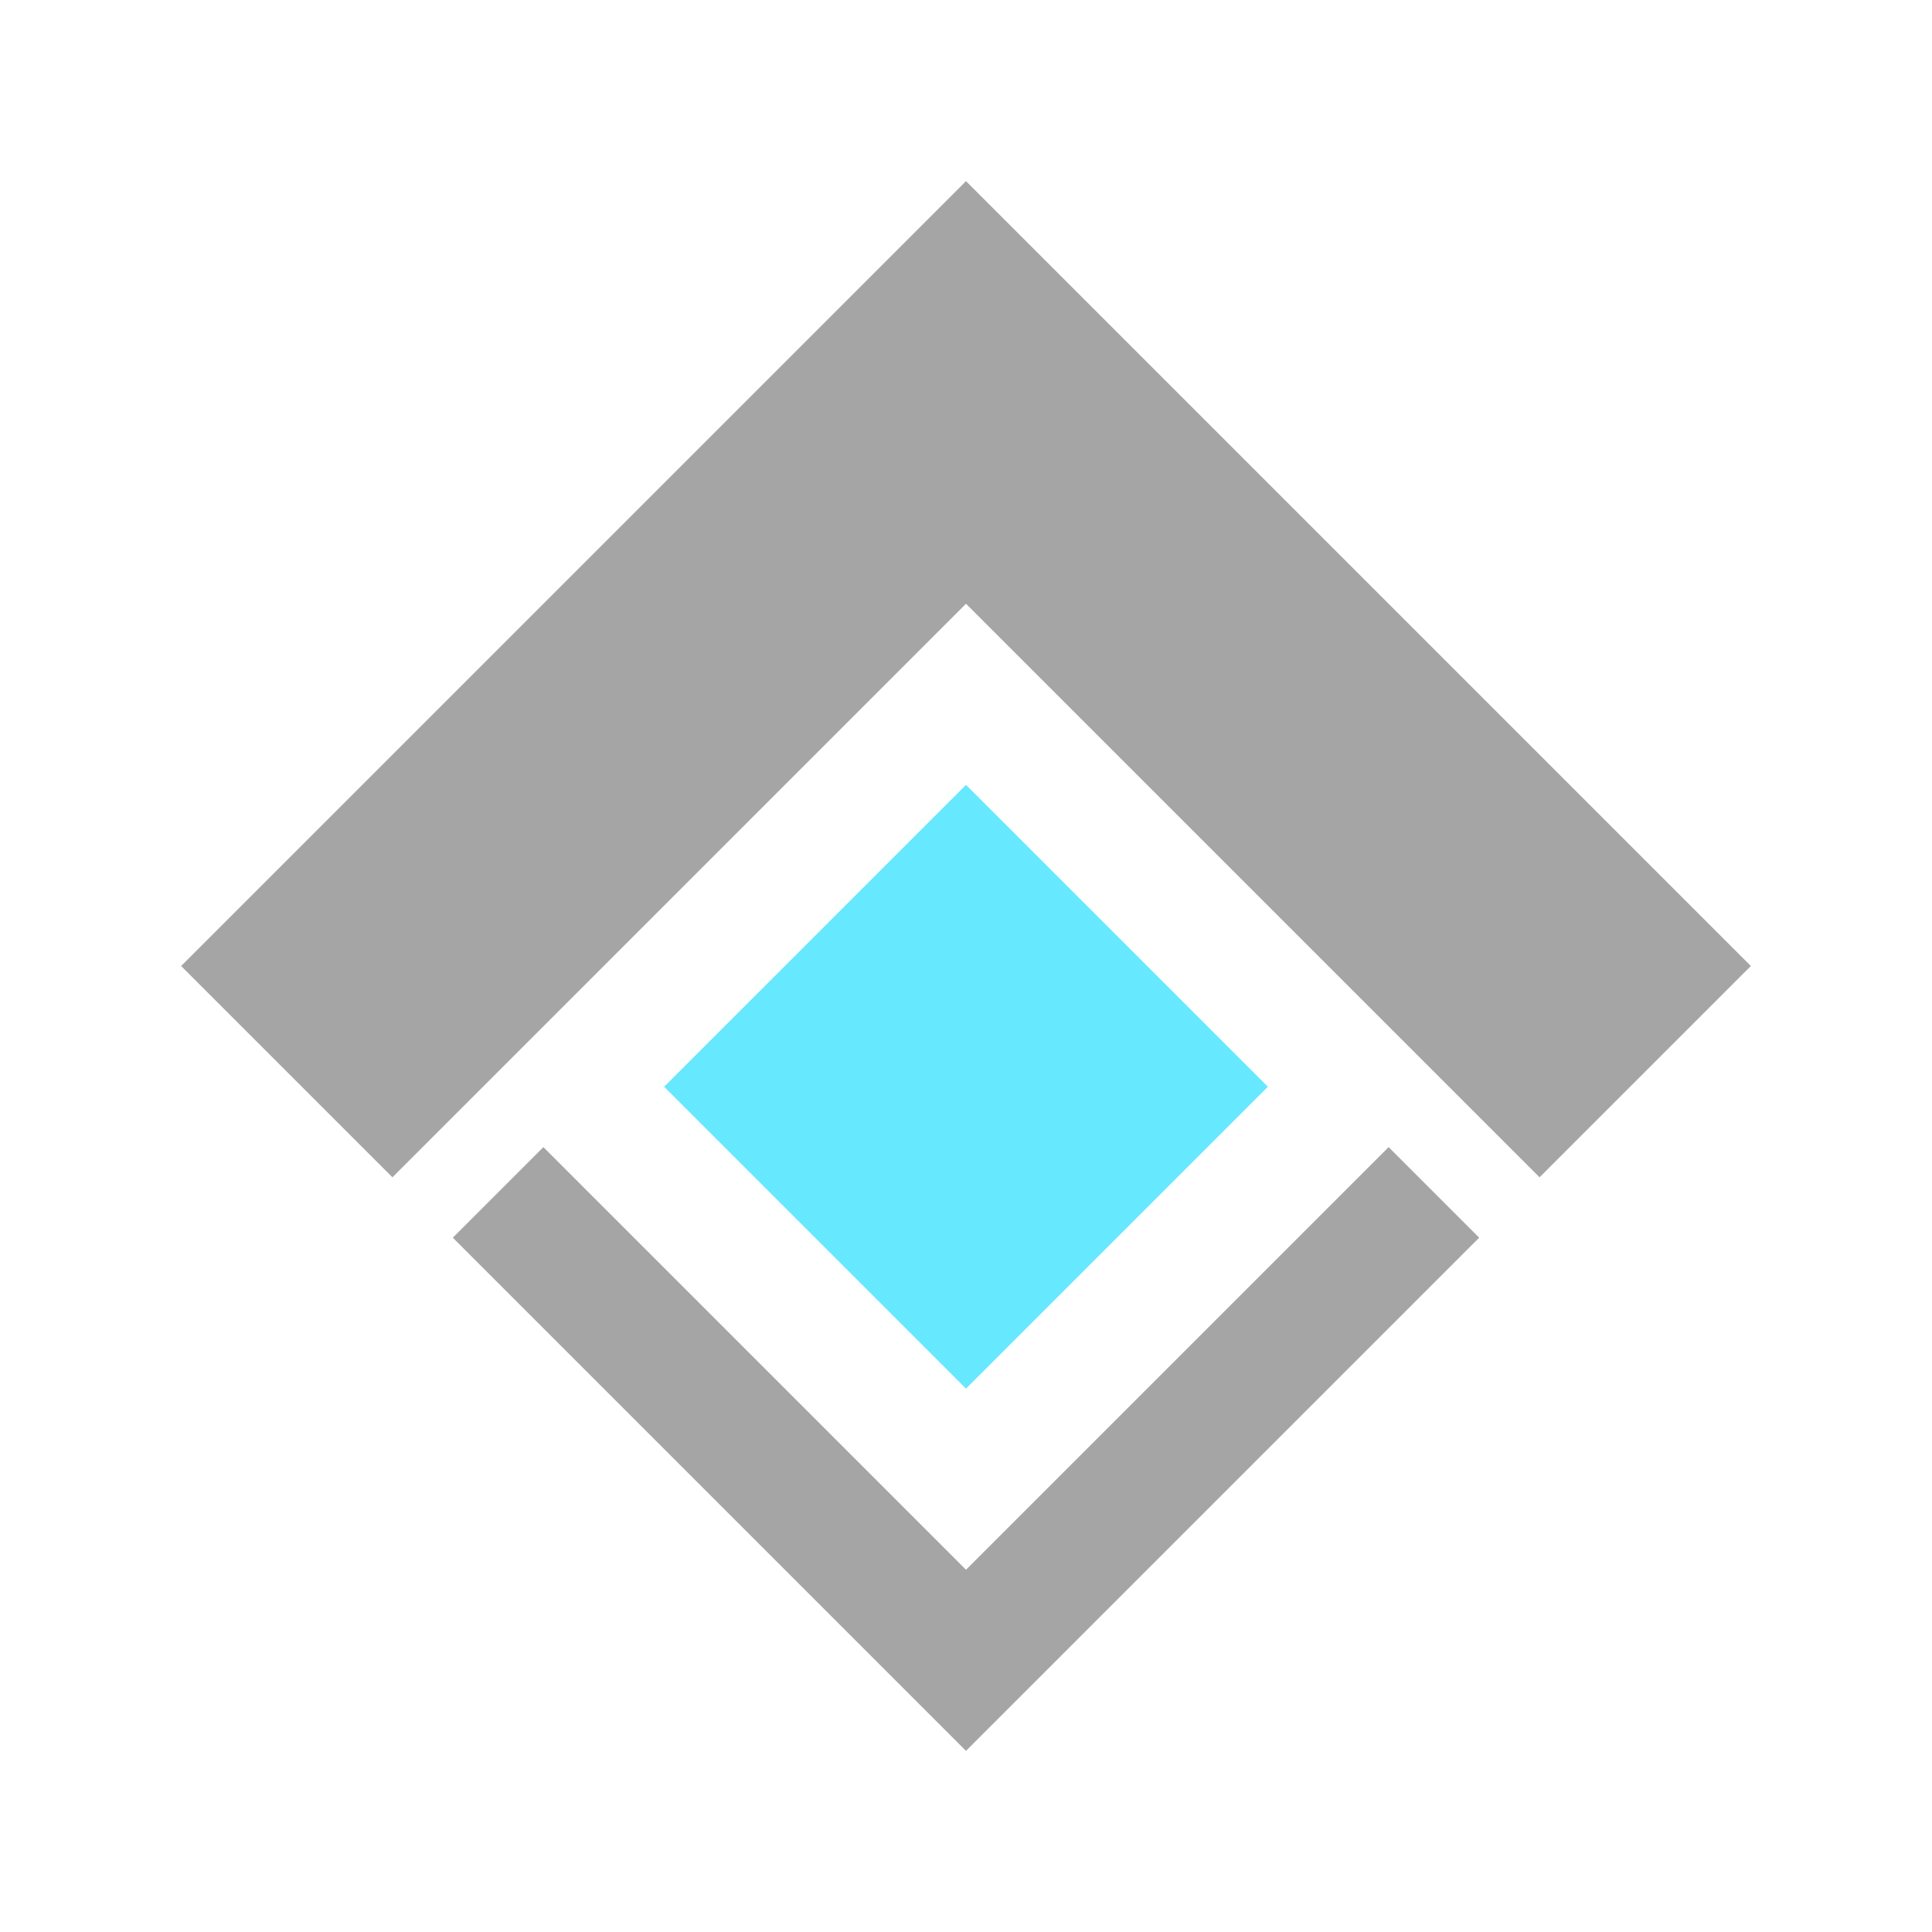 <?xml version="1.0" encoding="UTF-8"?>
<svg width="32px" height="32px" viewBox="0 0 32 32" version="1.1" xmlns="http://www.w3.org/2000/svg" xmlns:xlink="http://www.w3.org/1999/xlink">
    <title>waypoint-off</title>
    <g id="waypoint-off" stroke="none" stroke-width="1" fill="none" fill-rule="evenodd">
        <path d="M23,19 L24.5,20.5 L16,29 L7.5,20.5 L9,19 L16,26 L23,19 Z" id="Combined-Shape" fill="#A5A5A5"></path>
        <path d="M16,3 L29,16 L25.5,19.5 L16,10 L6.5,19.5 L3,16 L16,3 Z" id="Combined-Shape" fill="#A5A5A5"></path>
        <polygon id="Path-4" fill="#25DFFF" opacity="0.7" points="11 18 16 13 21 18 16 23"></polygon>
    </g>
</svg>